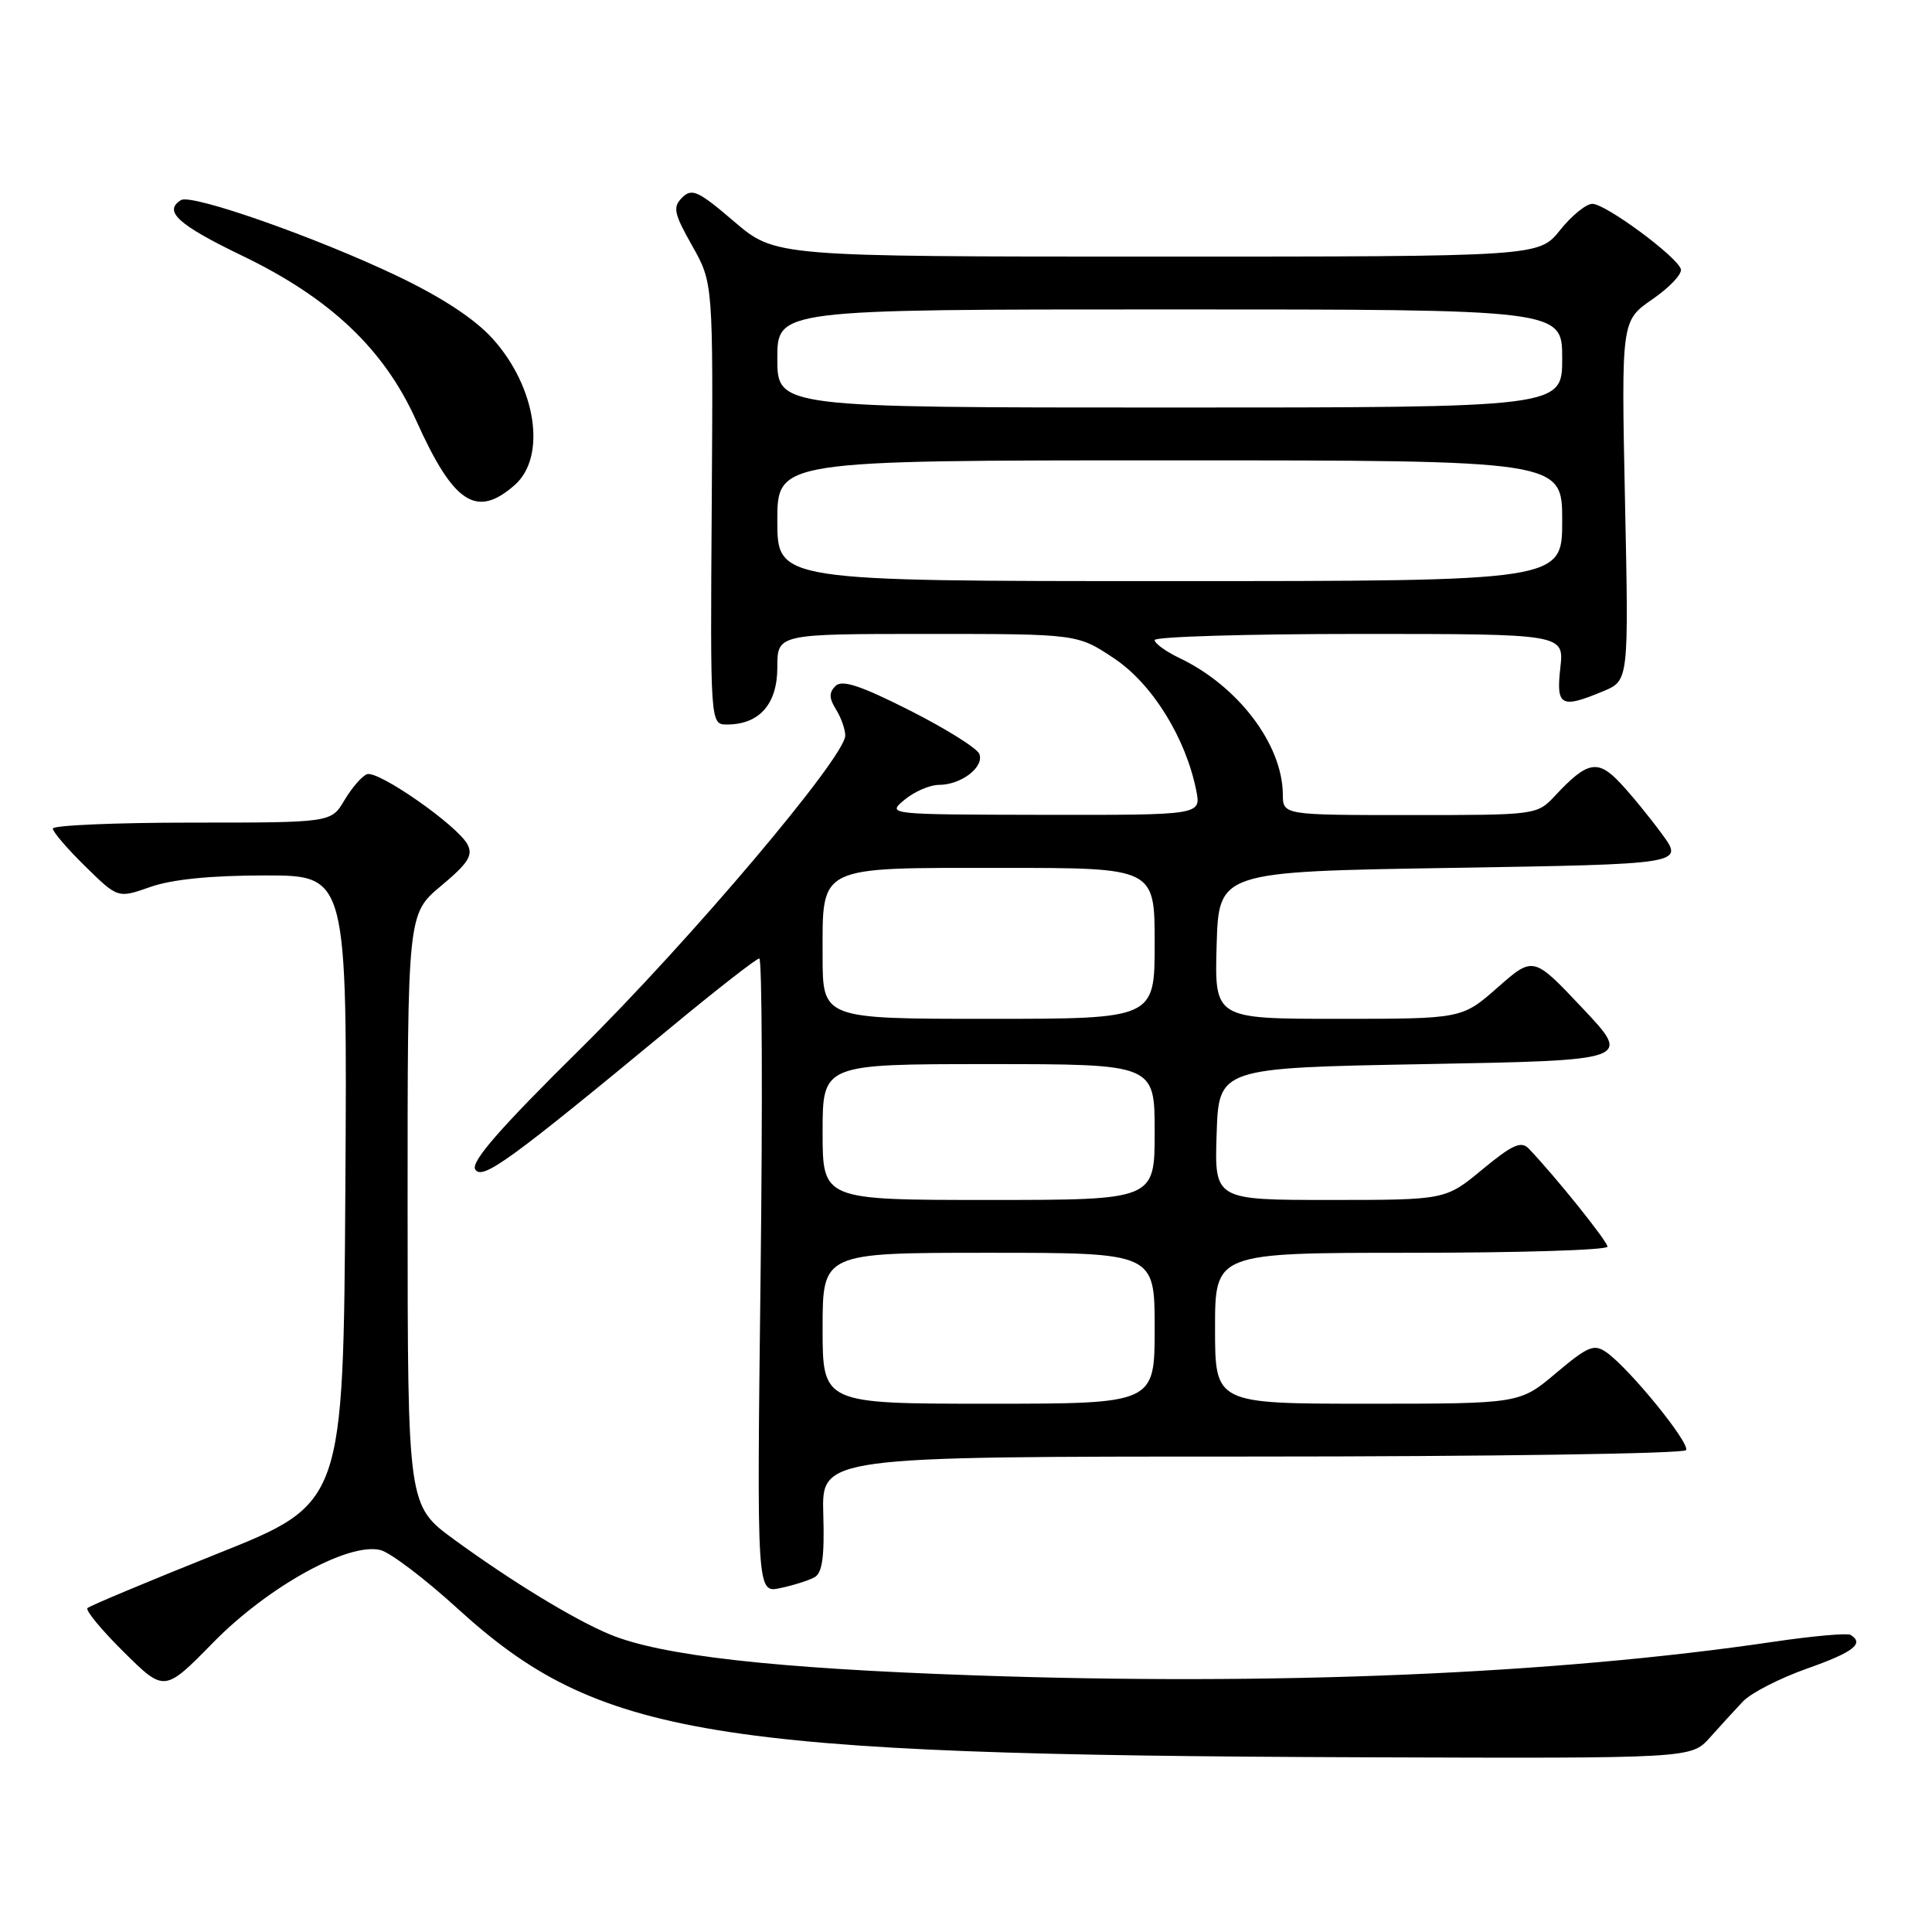 <?xml version="1.0" encoding="UTF-8" standalone="no"?>
<!DOCTYPE svg PUBLIC "-//W3C//DTD SVG 1.1//EN" "http://www.w3.org/Graphics/SVG/1.1/DTD/svg11.dtd" >
<svg xmlns="http://www.w3.org/2000/svg" xmlns:xlink="http://www.w3.org/1999/xlink" version="1.1" viewBox="0 0 256 256">
 <g >
 <path fill="currentColor"
d=" M 226.56 230.25 C 227.91 228.74 229.88 226.58 230.94 225.46 C 231.99 224.34 235.81 222.38 239.43 221.10 C 245.60 218.92 247.07 217.78 245.21 216.63 C 244.78 216.37 240.17 216.78 234.96 217.55 C 205.97 221.83 168.86 223.39 129.00 221.99 C 102.52 221.07 87.54 219.38 80.77 216.55 C 76.00 214.56 67.76 209.53 60.18 204.00 C 54.02 199.50 54.02 199.50 54.01 160.30 C 54.00 121.10 54.00 121.10 58.45 117.38 C 62.05 114.37 62.71 113.33 61.94 111.88 C 60.58 109.35 50.09 102.03 48.62 102.59 C 47.95 102.85 46.61 104.40 45.64 106.03 C 43.89 109.00 43.89 109.00 25.44 109.00 C 15.30 109.00 7.00 109.36 7.00 109.79 C 7.00 110.23 8.94 112.49 11.31 114.81 C 15.62 119.04 15.62 119.04 19.94 117.52 C 22.79 116.52 27.95 116.00 35.14 116.00 C 46.02 116.00 46.02 116.00 45.76 157.61 C 45.50 199.21 45.50 199.21 28.81 205.87 C 19.64 209.54 11.89 212.78 11.59 213.08 C 11.29 213.37 13.47 216.00 16.42 218.92 C 21.79 224.23 21.79 224.23 28.27 217.62 C 35.52 210.23 46.19 204.33 50.41 205.39 C 51.71 205.71 56.31 209.20 60.64 213.15 C 79.30 230.15 93.93 232.55 180.80 232.85 C 224.09 233.00 224.09 233.00 226.56 230.25 Z  M 107.91 209.01 C 108.96 208.44 109.26 206.32 109.09 200.62 C 108.87 193.00 108.87 193.00 165.88 193.00 C 197.23 193.00 223.12 192.62 223.41 192.15 C 223.97 191.24 215.92 181.34 212.86 179.19 C 211.22 178.04 210.42 178.37 206.18 181.94 C 201.37 186.00 201.37 186.00 181.19 186.00 C 161.00 186.00 161.00 186.00 161.00 176.00 C 161.00 166.00 161.00 166.00 187.00 166.00 C 201.30 166.00 213.00 165.64 213.00 165.19 C 213.00 164.49 206.12 155.91 202.57 152.20 C 201.57 151.15 200.41 151.66 196.43 154.95 C 191.54 159.00 191.54 159.00 176.23 159.00 C 160.92 159.00 160.92 159.00 161.21 150.25 C 161.50 141.50 161.50 141.50 188.85 141.00 C 216.21 140.50 216.21 140.50 209.69 133.59 C 203.18 126.68 203.18 126.68 198.45 130.84 C 193.72 135.00 193.72 135.00 177.32 135.00 C 160.93 135.00 160.93 135.00 161.21 125.25 C 161.50 115.50 161.50 115.50 192.32 115.00 C 223.15 114.50 223.15 114.50 220.21 110.50 C 218.60 108.30 216.10 105.24 214.65 103.71 C 211.71 100.59 210.32 100.87 206.08 105.41 C 203.65 108.00 203.64 108.00 186.83 108.00 C 170.00 108.00 170.00 108.00 169.98 105.25 C 169.93 98.64 164.06 90.90 156.28 87.19 C 154.48 86.33 153.00 85.26 153.00 84.81 C 153.00 84.37 165.21 84.00 180.13 84.00 C 207.26 84.00 207.26 84.00 206.75 88.50 C 206.18 93.58 206.83 93.93 212.44 91.59 C 215.82 90.18 215.82 90.18 215.32 66.34 C 214.83 42.50 214.83 42.50 218.96 39.65 C 221.24 38.08 222.93 36.28 222.72 35.65 C 222.17 33.96 212.75 27.01 211.00 27.01 C 210.18 27.00 208.24 28.58 206.71 30.50 C 203.91 34.00 203.91 34.00 153.32 34.00 C 102.72 34.00 102.72 34.00 97.28 29.36 C 92.53 25.29 91.67 24.90 90.39 26.18 C 89.12 27.45 89.28 28.25 91.72 32.57 C 94.50 37.50 94.50 37.50 94.31 66.75 C 94.11 96.00 94.11 96.00 96.33 96.00 C 100.62 96.00 103.00 93.30 103.00 88.44 C 103.00 84.00 103.00 84.00 122.89 84.00 C 142.77 84.00 142.77 84.00 147.64 87.25 C 152.68 90.62 157.11 97.75 158.51 104.75 C 159.16 108.00 159.16 108.00 138.33 107.97 C 117.50 107.93 117.50 107.93 119.86 105.97 C 121.16 104.89 123.21 104.00 124.42 104.00 C 127.37 104.00 130.46 101.62 129.76 99.89 C 129.45 99.13 125.29 96.53 120.52 94.12 C 113.98 90.82 111.57 90.03 110.70 90.90 C 109.83 91.77 109.85 92.53 110.78 94.01 C 111.45 95.09 112.00 96.64 112.00 97.46 C 112.00 100.30 91.46 124.59 76.84 139.04 C 66.22 149.53 62.36 153.96 62.97 154.95 C 63.89 156.44 67.47 153.85 88.72 136.28 C 94.89 131.17 100.24 127.00 100.61 127.00 C 100.98 127.00 101.06 145.92 100.78 169.05 C 100.28 211.10 100.28 211.10 103.39 210.43 C 105.10 210.07 107.13 209.43 107.91 209.01 Z  M 68.19 64.28 C 72.46 60.54 71.07 51.29 65.27 44.87 C 62.89 42.24 58.53 39.38 52.57 36.54 C 41.84 31.42 25.38 25.65 23.99 26.51 C 21.60 27.98 23.59 29.78 32.08 33.88 C 43.74 39.49 50.89 46.26 55.14 55.70 C 60.10 66.74 63.13 68.72 68.19 64.28 Z  M 109.00 176.00 C 109.00 166.00 109.00 166.00 131.00 166.00 C 153.00 166.00 153.00 166.00 153.00 176.00 C 153.00 186.00 153.00 186.00 131.00 186.00 C 109.00 186.00 109.00 186.00 109.00 176.00 Z  M 109.00 150.00 C 109.00 141.00 109.00 141.00 131.00 141.00 C 153.00 141.00 153.00 141.00 153.00 150.00 C 153.00 159.00 153.00 159.00 131.00 159.00 C 109.00 159.00 109.00 159.00 109.00 150.00 Z  M 109.00 126.65 C 109.00 114.57 108.13 115.00 132.83 115.00 C 153.00 115.00 153.00 115.00 153.00 125.00 C 153.00 135.00 153.00 135.00 131.00 135.00 C 109.00 135.00 109.00 135.00 109.00 126.65 Z  M 103.00 69.00 C 103.00 61.00 103.00 61.00 155.00 61.00 C 207.00 61.00 207.00 61.00 207.00 69.00 C 207.00 77.00 207.00 77.00 155.00 77.00 C 103.00 77.00 103.00 77.00 103.00 69.00 Z  M 103.00 47.50 C 103.00 41.00 103.00 41.00 155.00 41.00 C 207.00 41.00 207.00 41.00 207.00 47.50 C 207.00 54.00 207.00 54.00 155.00 54.00 C 103.00 54.00 103.00 54.00 103.00 47.50 Z "/>
</g>
</svg>